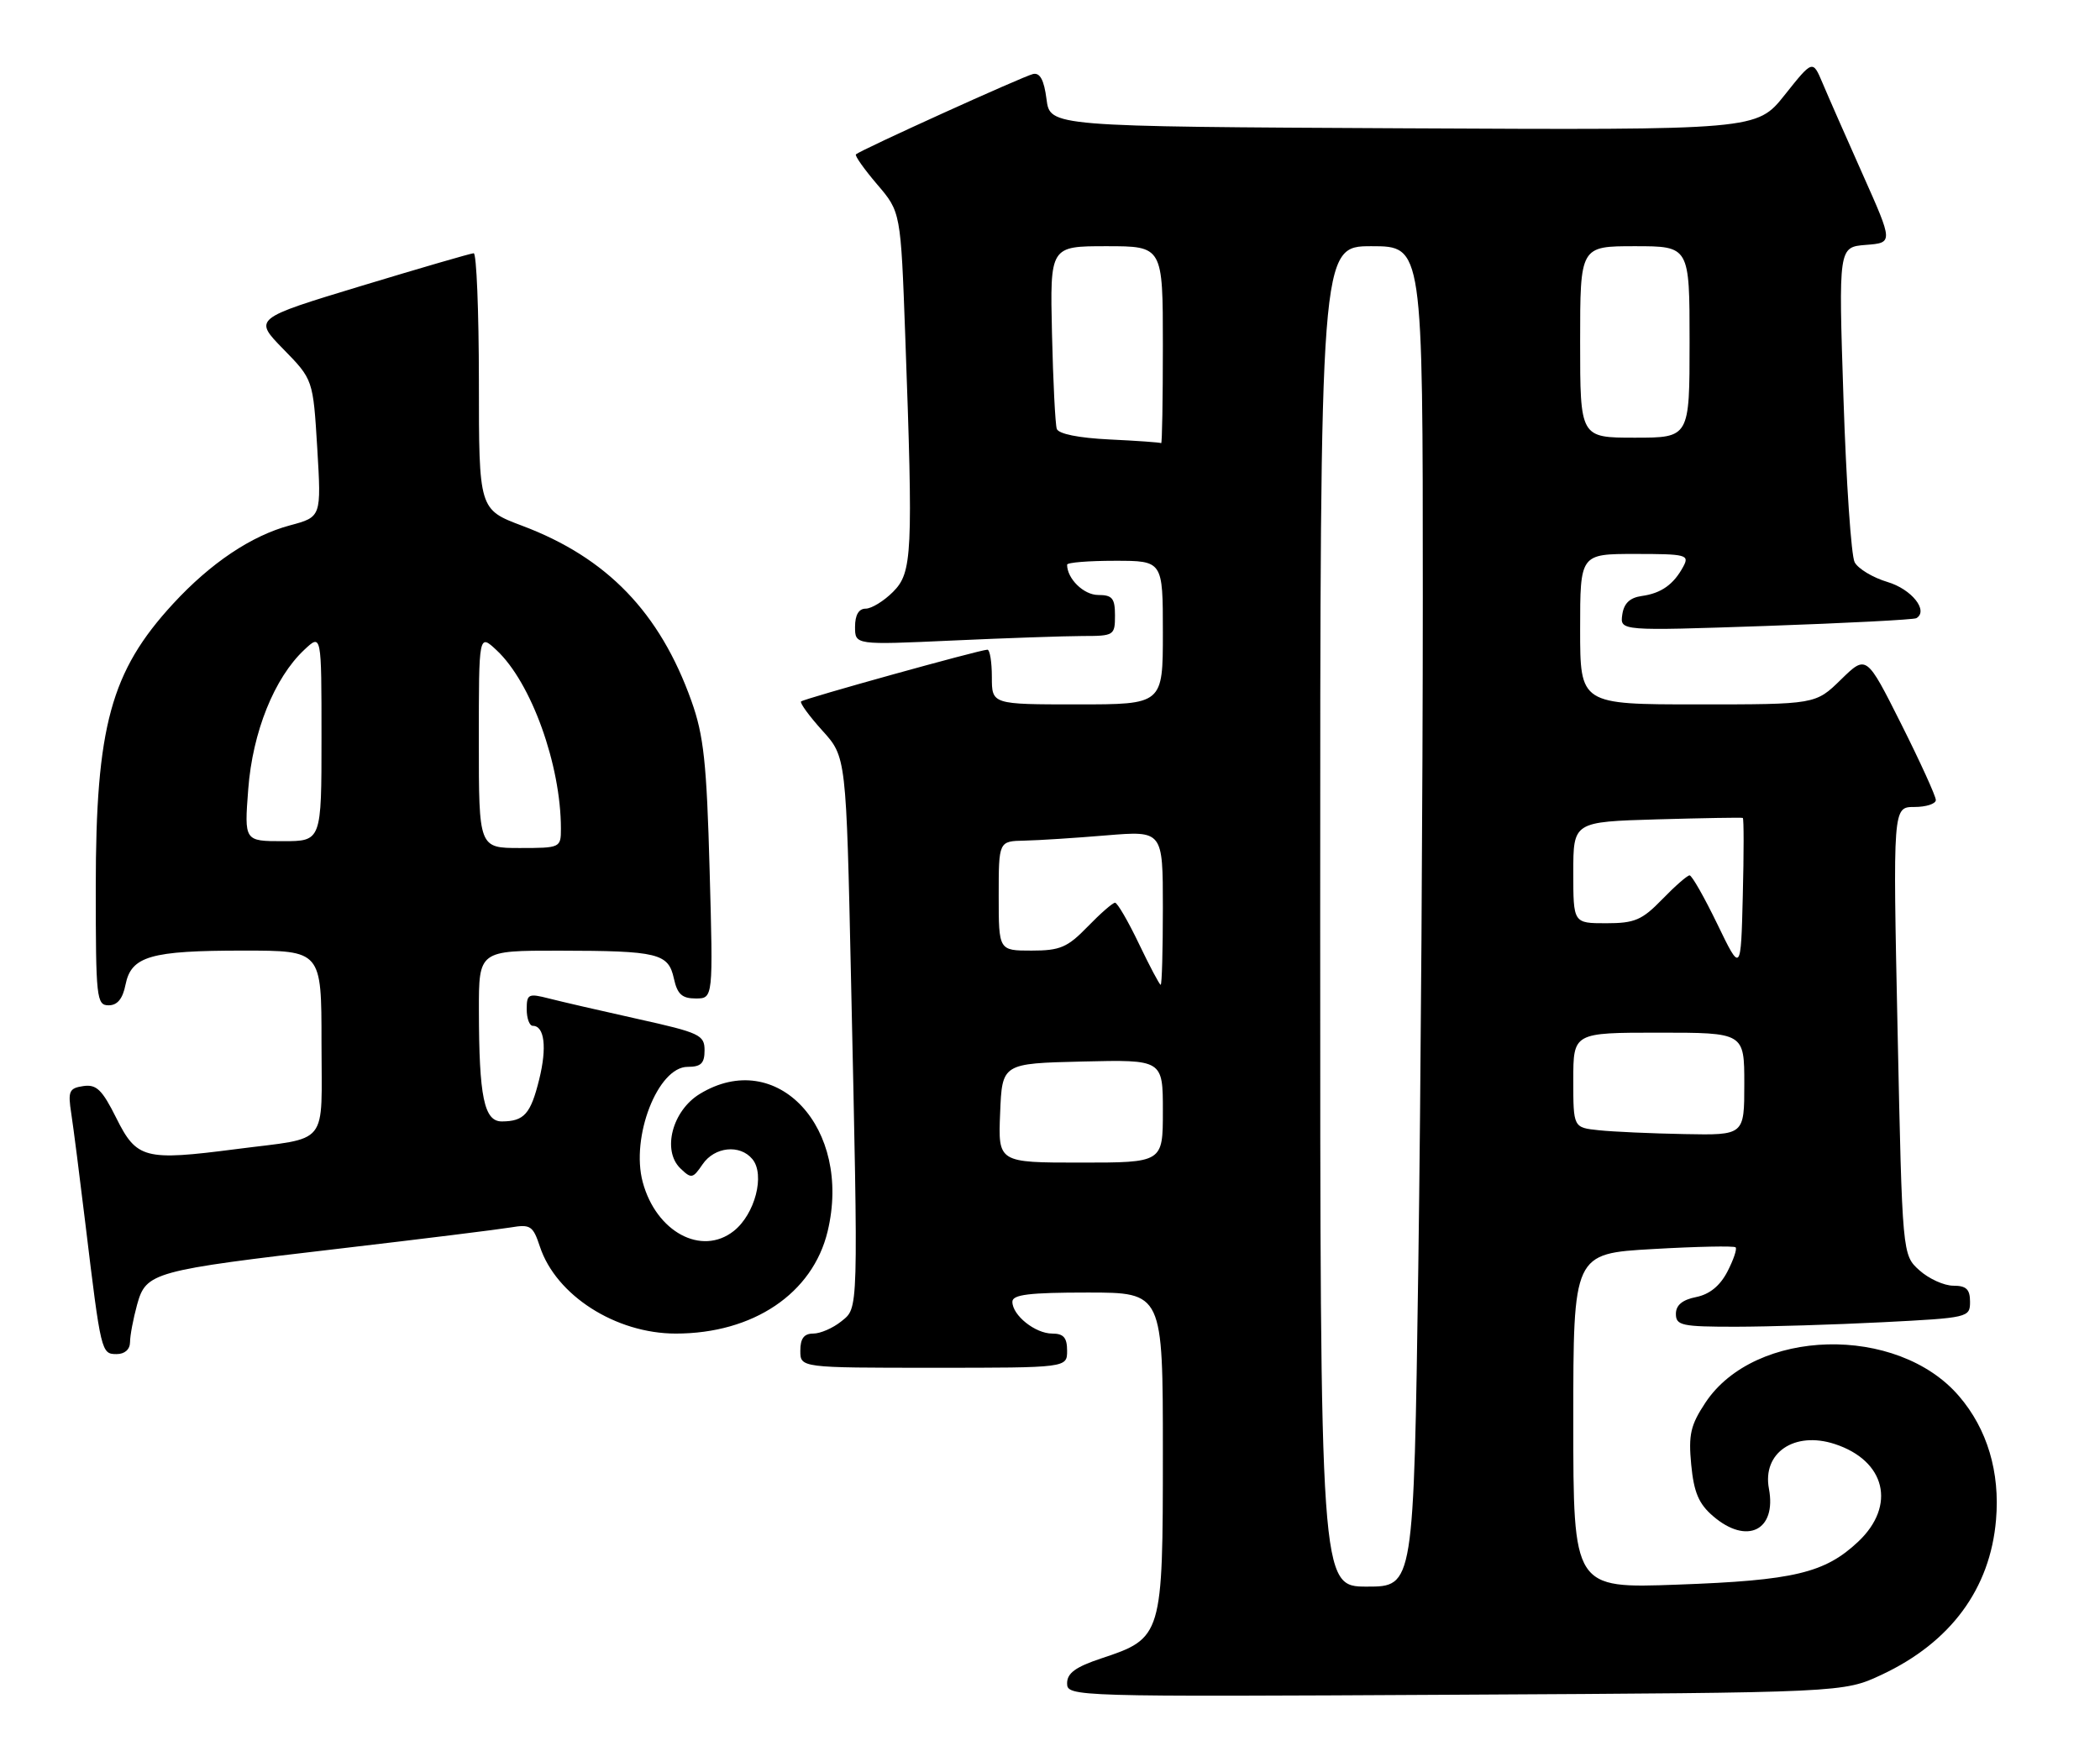 <?xml version="1.0" encoding="UTF-8" standalone="no"?>
<!DOCTYPE svg PUBLIC "-//W3C//DTD SVG 1.1//EN" "http://www.w3.org/Graphics/SVG/1.1/DTD/svg11.dtd" >
<svg xmlns="http://www.w3.org/2000/svg" xmlns:xlink="http://www.w3.org/1999/xlink" version="1.1" viewBox="0 0 307 256">
 <g >
 <path fill="currentColor"
d=" M 275.09 244.88 C 285.16 240.16 290.95 232.32 291.80 222.23 C 292.40 215.26 290.52 208.96 286.40 204.16 C 277.39 193.63 256.55 194.17 249.31 205.11 C 247.14 208.39 246.82 209.78 247.24 214.18 C 247.63 218.22 248.34 219.90 250.43 221.69 C 255.37 225.95 259.75 223.80 258.60 217.68 C 257.61 212.43 262.33 209.23 268.22 211.15 C 275.66 213.58 277.24 220.15 271.66 225.42 C 266.78 230.02 262.25 231.10 245.25 231.71 C 230.00 232.27 230.00 232.27 230.00 207.79 C 230.00 183.30 230.00 183.30 241.65 182.64 C 248.06 182.27 253.50 182.16 253.73 182.39 C 253.96 182.63 253.42 184.22 252.53 185.94 C 251.45 188.02 249.93 189.26 247.96 189.66 C 245.94 190.06 245.00 190.85 245.00 192.12 C 245.00 193.82 245.86 194.00 253.75 194.00 C 258.56 193.99 268.24 193.70 275.25 193.34 C 287.77 192.70 288.00 192.65 288.00 190.35 C 288.00 188.52 287.45 188.00 285.56 188.00 C 284.21 188.00 281.98 186.99 280.60 185.75 C 278.10 183.50 278.10 183.50 277.41 150.75 C 276.72 118.00 276.72 118.00 279.86 118.00 C 281.59 118.00 283.00 117.54 283.00 116.98 C 283.00 116.42 280.72 111.41 277.93 105.85 C 272.85 95.74 272.85 95.74 269.13 99.37 C 265.42 103.00 265.42 103.00 248.21 103.00 C 231.00 103.00 231.00 103.00 231.00 92.00 C 231.00 81.00 231.00 81.00 239.04 81.00 C 246.52 81.00 247.00 81.13 246.09 82.83 C 244.68 85.46 242.86 86.76 240.00 87.15 C 238.26 87.40 237.40 88.22 237.16 89.88 C 236.83 92.26 236.83 92.26 258.16 91.53 C 269.90 91.12 279.80 90.61 280.16 90.39 C 281.97 89.30 279.46 86.15 275.93 85.10 C 273.79 84.46 271.63 83.16 271.13 82.21 C 270.63 81.27 269.90 70.52 269.50 58.31 C 268.77 36.13 268.77 36.13 272.77 35.81 C 276.77 35.50 276.77 35.50 272.31 25.50 C 269.86 20.00 267.21 13.98 266.43 12.12 C 265.00 8.74 265.00 8.74 260.91 13.88 C 256.82 19.02 256.82 19.02 205.16 18.76 C 153.50 18.50 153.50 18.50 152.99 14.50 C 152.63 11.70 152.04 10.60 151.03 10.82 C 149.62 11.13 125.86 21.91 125.13 22.57 C 124.93 22.75 126.32 24.72 128.22 26.95 C 131.68 30.99 131.68 30.99 132.34 49.16 C 133.50 81.10 133.37 83.72 130.55 86.55 C 129.20 87.90 127.40 89.00 126.55 89.00 C 125.54 89.00 125.00 89.93 125.00 91.66 C 125.00 94.31 125.00 94.31 139.25 93.66 C 147.09 93.30 155.64 93.01 158.25 93.00 C 162.86 93.00 163.00 92.91 163.00 90.00 C 163.00 87.48 162.61 87.00 160.54 87.00 C 158.43 87.00 156.00 84.62 156.00 82.57 C 156.00 82.25 159.15 82.00 163.00 82.00 C 170.00 82.00 170.00 82.00 170.00 92.50 C 170.00 103.00 170.00 103.00 157.50 103.00 C 145.00 103.00 145.00 103.00 145.00 99.00 C 145.00 96.80 144.71 95.00 144.35 95.00 C 143.30 95.00 117.54 102.16 117.11 102.57 C 116.90 102.78 118.29 104.69 120.21 106.82 C 123.71 110.68 123.71 110.68 124.41 143.09 C 125.49 192.57 125.53 191.15 122.97 193.23 C 121.76 194.20 119.93 195.00 118.89 195.00 C 117.54 195.00 117.00 195.72 117.00 197.50 C 117.00 200.00 117.00 200.00 136.50 200.00 C 156.00 200.00 156.00 200.00 156.00 197.50 C 156.00 195.60 155.48 195.00 153.83 195.00 C 151.34 195.00 148.00 192.33 148.00 190.35 C 148.00 189.30 150.45 189.00 159.00 189.00 C 170.00 189.00 170.00 189.00 170.00 212.37 C 170.00 239.26 169.92 239.54 160.99 242.50 C 157.24 243.75 156.00 244.65 156.00 246.14 C 156.00 248.09 156.76 248.12 212.75 247.81 C 269.50 247.50 269.50 247.50 275.09 244.88 Z  M 19.01 196.25 C 19.01 195.29 19.48 192.83 20.04 190.78 C 21.36 186.02 22.25 185.78 50.03 182.53 C 61.84 181.15 72.92 179.77 74.66 179.48 C 77.55 178.99 77.92 179.24 78.93 182.29 C 81.28 189.41 90.01 195.00 98.79 195.00 C 110.11 195.00 118.81 189.14 120.99 180.06 C 124.61 164.96 113.57 153.09 102.30 159.96 C 98.28 162.41 96.76 168.22 99.46 170.84 C 101.07 172.39 101.28 172.35 102.71 170.25 C 104.46 167.68 108.17 167.29 109.99 169.49 C 111.88 171.76 110.37 177.56 107.26 180.01 C 102.56 183.71 95.92 180.14 93.96 172.85 C 92.18 166.25 96.18 156.00 100.52 156.00 C 102.48 156.00 103.00 155.49 103.00 153.58 C 103.00 151.34 102.30 151.01 93.25 149.00 C 87.89 147.81 82.04 146.46 80.25 146.00 C 77.25 145.23 77.00 145.35 77.00 147.58 C 77.00 148.91 77.40 150.00 77.89 150.00 C 79.60 150.00 79.98 153.17 78.83 157.82 C 77.58 162.89 76.63 163.96 73.38 163.98 C 70.77 164.00 70.03 160.42 70.01 147.75 C 70.00 139.00 70.00 139.00 81.75 139.01 C 96.25 139.03 97.71 139.39 98.52 143.10 C 99.02 145.38 99.71 146.00 101.71 146.00 C 104.26 146.00 104.26 146.00 103.74 127.25 C 103.31 111.51 102.88 107.54 101.08 102.50 C 96.46 89.55 88.74 81.55 76.37 76.89 C 70.01 74.50 70.01 74.50 70.01 55.75 C 70.00 45.44 69.66 37.01 69.25 37.03 C 68.84 37.04 61.43 39.20 52.78 41.82 C 37.06 46.59 37.06 46.59 41.42 51.05 C 45.77 55.50 45.77 55.50 46.38 65.54 C 46.98 75.59 46.98 75.59 42.39 76.82 C 36.76 78.33 30.80 82.32 25.30 88.29 C 16.20 98.17 14.00 106.22 14.00 129.71 C 14.00 145.95 14.11 147.00 15.88 147.00 C 17.16 147.00 17.94 146.05 18.35 143.98 C 19.19 139.81 22.00 139.00 35.57 139.00 C 47.00 139.00 47.00 139.00 47.00 152.43 C 47.00 167.89 48.32 166.24 34.50 168.03 C 21.14 169.76 19.98 169.46 17.00 163.48 C 14.93 159.33 14.10 158.53 12.18 158.81 C 10.10 159.12 9.91 159.55 10.42 162.83 C 10.73 164.85 11.66 172.12 12.49 179.00 C 14.76 197.78 14.81 198.00 17.05 198.00 C 18.24 198.00 19.00 197.32 19.01 196.25 Z  M 193.00 134.00 C 193.00 36.00 193.00 36.00 200.50 36.00 C 208.00 36.00 208.00 36.00 208.00 87.34 C 208.00 115.57 207.70 159.67 207.34 185.34 C 206.67 232.00 206.67 232.00 199.84 232.00 C 193.00 232.00 193.00 232.00 193.00 134.00 Z  M 146.21 162.75 C 146.50 155.50 146.50 155.50 158.25 155.22 C 170.00 154.94 170.00 154.94 170.00 162.47 C 170.00 170.00 170.00 170.00 157.96 170.00 C 145.91 170.00 145.91 170.00 146.21 162.75 Z  M 233.75 165.27 C 230.00 164.88 230.00 164.88 230.00 157.94 C 230.00 151.00 230.00 151.00 242.50 151.00 C 255.00 151.00 255.00 151.00 255.00 158.50 C 255.00 166.00 255.00 166.00 246.25 165.83 C 241.44 165.74 235.81 165.49 233.75 165.27 Z  M 166.50 138.00 C 164.92 134.70 163.35 132.00 163.01 132.00 C 162.67 132.00 160.87 133.57 159.00 135.50 C 156.05 138.54 154.98 139.00 150.80 139.00 C 146.00 139.00 146.00 139.00 146.00 131.00 C 146.00 123.00 146.00 123.00 149.75 122.92 C 151.81 122.88 157.21 122.53 161.75 122.15 C 170.00 121.47 170.00 121.47 170.00 132.73 C 170.00 138.93 169.86 144.00 169.68 144.00 C 169.51 144.00 168.08 141.30 166.50 138.00 Z  M 251.06 135.13 C 249.16 131.21 247.34 128.00 247.00 128.00 C 246.67 128.00 244.87 129.57 243.00 131.50 C 240.05 134.54 238.98 135.00 234.80 135.00 C 230.00 135.00 230.00 135.00 230.00 127.58 C 230.00 120.17 230.00 120.17 242.25 119.81 C 248.99 119.62 254.63 119.52 254.78 119.60 C 254.94 119.67 254.94 124.80 254.78 130.99 C 254.50 142.25 254.50 142.25 251.06 135.13 Z  M 162.20 64.26 C 157.68 64.04 154.75 63.45 154.49 62.71 C 154.27 62.04 153.95 55.76 153.79 48.75 C 153.50 36.00 153.50 36.00 161.75 36.00 C 170.00 36.00 170.00 36.00 170.00 50.50 C 170.00 58.48 169.89 64.91 169.75 64.80 C 169.61 64.69 166.22 64.45 162.20 64.26 Z  M 231.00 50.00 C 231.00 36.00 231.00 36.00 239.00 36.00 C 247.00 36.00 247.00 36.00 247.00 50.00 C 247.00 64.00 247.00 64.00 239.00 64.00 C 231.00 64.00 231.00 64.00 231.00 50.00 Z  M 70.00 108.33 C 70.00 92.65 70.00 92.65 72.60 95.08 C 77.66 99.80 82.00 111.84 82.00 121.18 C 82.00 123.96 81.91 124.00 76.00 124.00 C 70.00 124.00 70.00 124.00 70.00 108.33 Z  M 36.29 115.40 C 36.92 107.06 40.10 99.13 44.48 95.02 C 47.00 92.65 47.00 92.65 47.00 107.83 C 47.00 123.00 47.00 123.00 41.36 123.00 C 35.71 123.00 35.71 123.00 36.29 115.40 Z "/>
</g>
</svg>